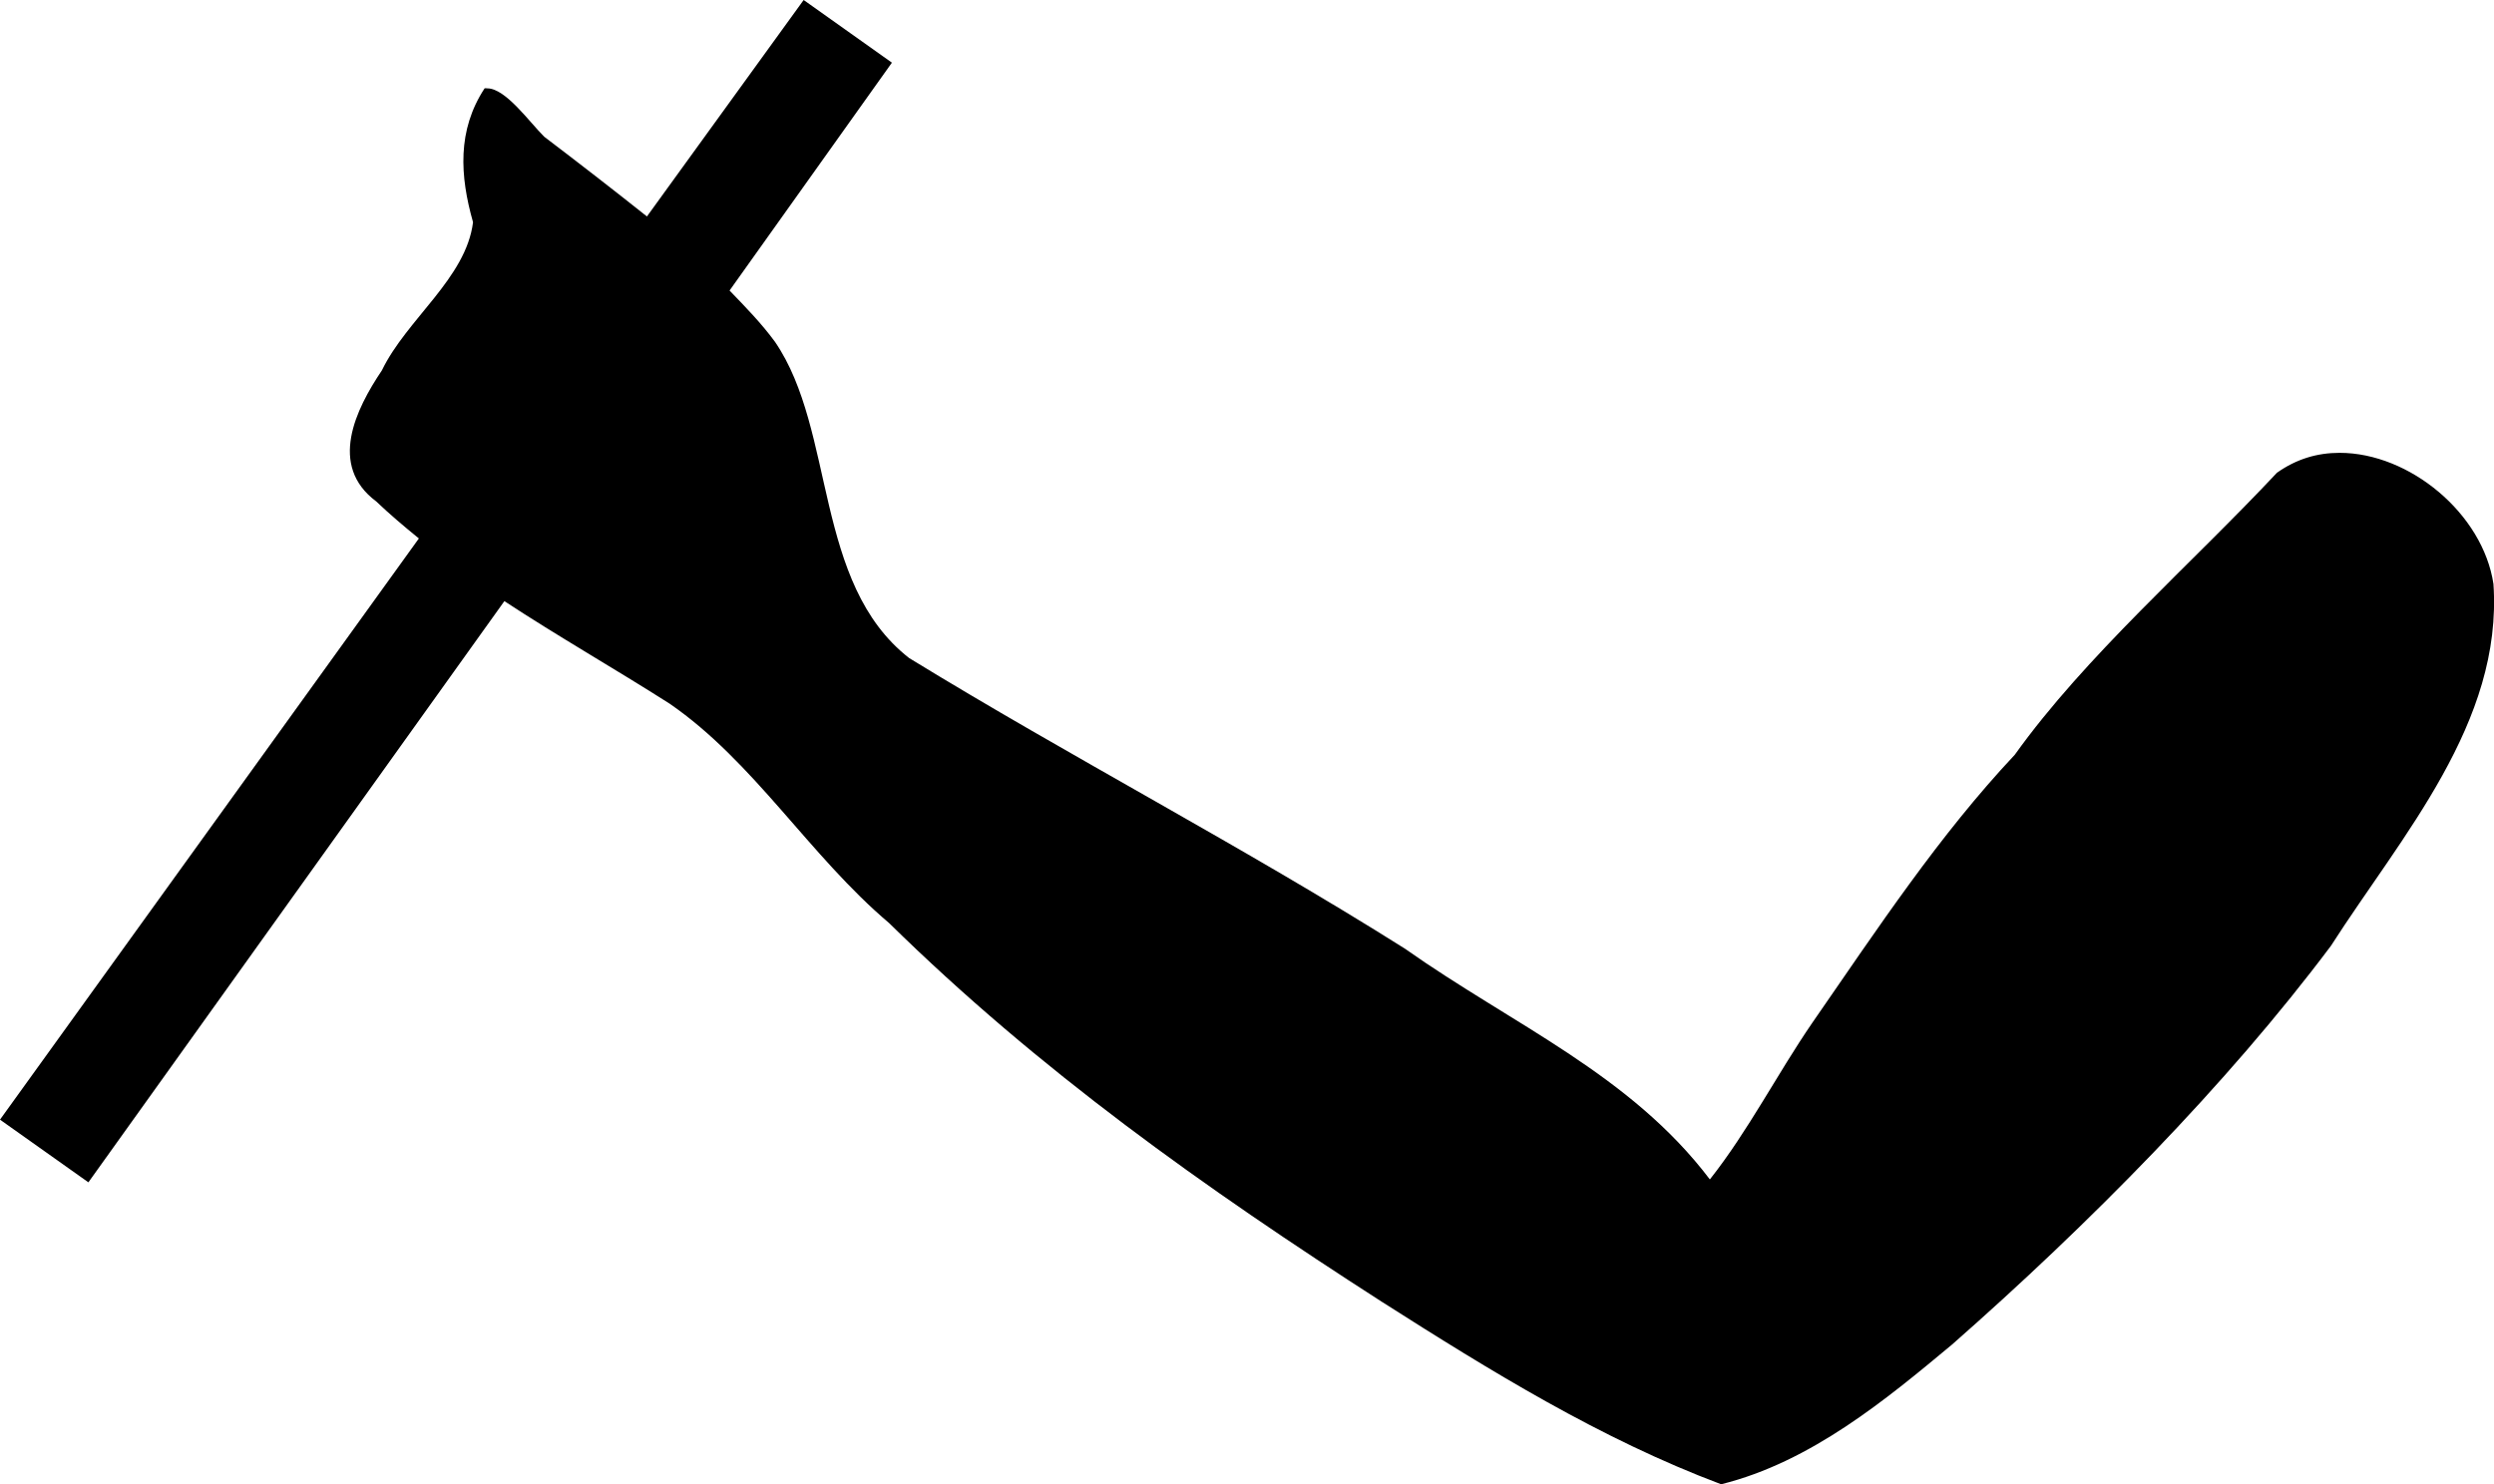 <?xml version="1.0" encoding="UTF-8" standalone="no"?>
<svg
   width="18.142"
   height="10.8"
   version="1.1"
   id="svg1"
   sodipodi:docname="139EC.svg"
   inkscape:version="1.4.2 (f4327f4, 2025-05-13)"
   xmlns:inkscape="http://www.inkscape.org/namespaces/inkscape"
   xmlns:sodipodi="http://sodipodi.sourceforge.net/DTD/sodipodi-0.dtd"
   xmlns="http://www.w3.org/2000/svg"
   xmlns:svg="http://www.w3.org/2000/svg">
  <defs
     id="defs1" />
  <sodipodi:namedview
     id="namedview1"
     pagecolor="#ffffff"
     bordercolor="#666666"
     borderopacity="1.0"
     inkscape:showpageshadow="2"
     inkscape:pageopacity="0.0"
     inkscape:pagecheckerboard="0"
     inkscape:deskcolor="#d1d1d1"
     inkscape:zoom="49.432001"
     inkscape:cx="11.804094"
     inkscape:cy="5.4519339"
     inkscape:window-width="1680"
     inkscape:window-height="998"
     inkscape:window-x="-8"
     inkscape:window-y="-8"
     inkscape:window-maximized="1"
     inkscape:current-layer="svg1" />
  <path
     style="fill:#000000; stroke:none"
     d="M 5.846,0 4.706,1.575 C 4.456,1.376 4.205,1.182 3.959,0.995 3.853,0.891 3.679,0.643 3.545,0.643 c -0.006,0 -0.009,-0.001 -0.013,-0.001 -0.002,0 -0.004,3.08e-4 -0.007,0.001 C 3.325,0.948 3.345,1.279 3.441,1.617 3.39,2.025 2.959,2.321 2.778,2.695 2.587,2.979 2.387,3.387 2.736,3.648 2.836,3.743 2.94,3.831 3.047,3.918 L 0,8.147 0.643,8.603 3.669,4.374 c 0.389,0.256 0.802,0.491 1.202,0.746 0.615,0.424 1.017,1.106 1.596,1.596 1.091,1.072 2.29,1.924 3.586,2.757 0.79,0.503 1.589,0.997 2.467,1.327 0.654,-0.162 1.202,-0.619 1.679,-1.016 0.994,-0.874 1.996,-1.886 2.757,-2.902 0.514,-0.802 1.251,-1.623 1.182,-2.633 -0.077,-0.512 -0.61,-0.954 -1.119,-0.954 -0.162,0 -0.313,0.044 -0.456,0.145 -0.628,0.671 -1.391,1.331 -1.907,2.052 -0.551,0.587 -0.993,1.257 -1.472,1.949 C 12.926,7.817 12.719,8.226 12.438,8.582 11.859,7.817 11.005,7.457 10.22,6.903 9.045,6.162 7.782,5.505 6.613,4.788 5.916,4.243 6.081,3.136 5.638,2.488 5.539,2.353 5.424,2.235 5.307,2.114 L 6.488,0.456 Z"
     id="path3" />
</svg>
